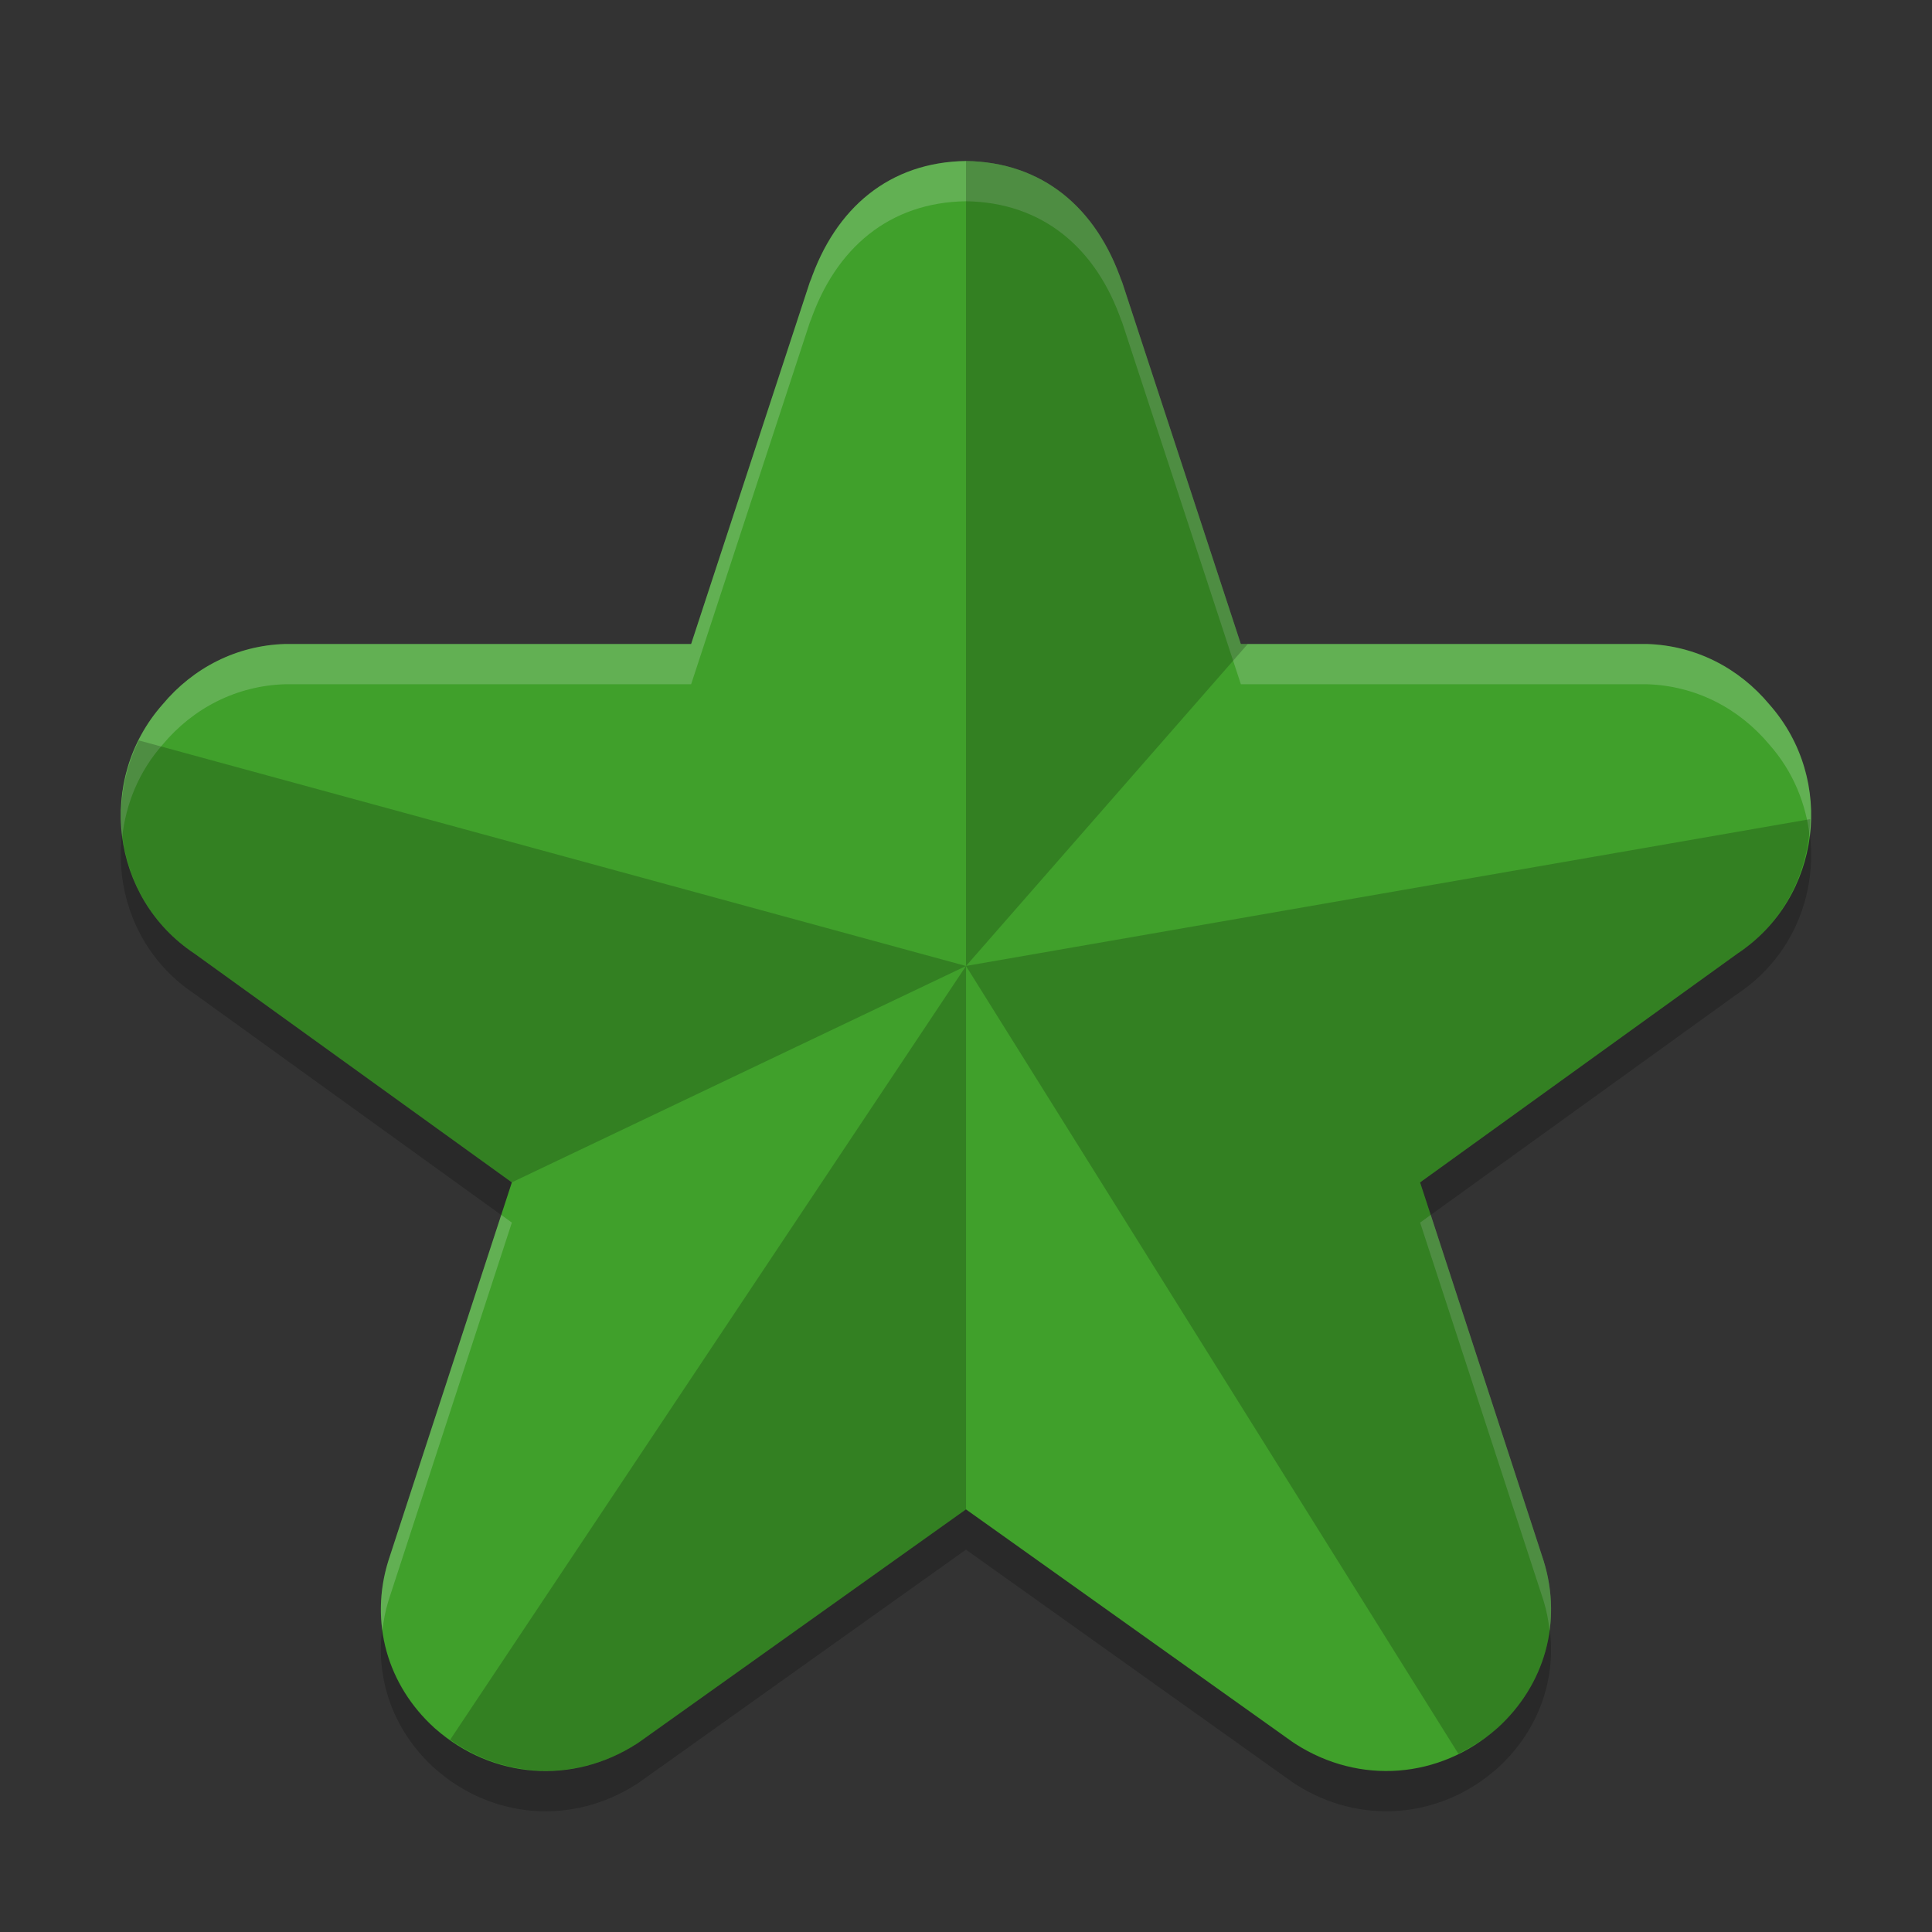 <svg width="48" height="48" version="1" xmlns="http://www.w3.org/2000/svg">
 <rect width="100%" height="100%" fill="#333333" stroke="none"/>
 <path d="m24 5c-1.893 0.027-3.243 1.152-3.877 3.014l0.023-0.084-2.975 9.07h-10.031c-0.022-3.46e-4 -0.043-3.46e-4 -0.064 0-1.198 0.038-2.278 0.59-3.039 1.504-1.646 1.864-1.297 4.796 0.793 6.186l7.887 5.686-3.061 9.379c-0.003 0.01-0.007 0.021-0.01 0.031-0.468 1.515-0.028 3.077 1.148 4.145 0.009 0.008 0.019 0.016 0.027 0.023 1.414 1.24 3.4 1.397 4.996 0.371 0.03-0.019 0.061-0.04 0.09-0.061l8.092-5.764 8.092 5.764c0.029 0.021 0.059 0.041 0.09 0.061 1.596 1.026 3.583 0.868 4.996-0.371 0.009-0.008 0.019-0.016 0.027-0.023 1.176-1.068 1.616-2.629 1.148-4.145-0.003-0.01-0.006-0.021-0.01-0.031l-3.061-9.379 7.887-5.686c2.09-1.39 2.439-4.322 0.793-6.186-0.761-0.914-1.841-1.466-3.039-1.504-0.022-3.46e-4 -0.043-3.46e-4 -0.064 0h-10.031l-2.975-9.07 0.023 0.084c-0.634-1.862-1.984-2.987-3.877-3.014z" style="opacity:.2"/>
 <path d="m24 4c-1.893 0.027-3.243 1.152-3.877 3.014l0.023-0.084-2.975 9.07h-10.031c-0.022-3.46e-4 -0.043-3.46e-4 -0.064 0-1.198 0.038-2.278 0.59-3.039 1.504-1.646 1.864-1.297 4.796 0.793 6.186l7.887 5.686-3.061 9.379c-0.003 0.01-0.007 0.021-0.01 0.031-0.468 1.515-0.028 3.077 1.148 4.145 0.009 0.008 0.019 0.016 0.027 0.023 1.414 1.24 3.4 1.397 4.996 0.371 0.03-0.019 0.061-0.04 0.09-0.061l8.092-5.764 8.092 5.764c0.029 0.021 0.059 0.041 0.09 0.061 1.596 1.026 3.583 0.868 4.996-0.371 0.009-0.008 0.019-0.016 0.027-0.023 1.176-1.068 1.616-2.629 1.148-4.145-0.003-0.01-0.006-0.021-0.01-0.031l-3.061-9.379 7.887-5.686c2.09-1.39 2.439-4.322 0.793-6.186-0.761-0.914-1.841-1.466-3.039-1.504-0.022-3.46e-4 -0.043-3.46e-4 -0.064 0h-10.031l-2.975-9.07 0.023 0.084c-0.634-1.862-1.984-2.987-3.877-3.014z" style="fill:#40a02b"/>
 <path d="m24 4c-1.893 0.027-3.243 1.152-3.877 3.014l0.023-0.084-2.975 9.07h-10.031c-0.022-3.46e-4 -0.043-3.46e-4 -0.064 0-1.198 0.038-2.278 0.59-3.039 1.504-0.827 0.936-1.148 2.141-1 3.285 0.091-0.818 0.413-1.62 1-2.285 0.761-0.914 1.841-1.466 3.039-1.504 0.022-3.46e-4 0.043-3.46e-4 0.064 0h10.031l2.975-9.07-0.023 0.084c0.634-1.862 1.984-2.987 3.877-3.014 1.893 0.027 3.243 1.152 3.877 3.014l-0.023-0.084 2.975 9.07h10.031c0.022-3.46e-4 0.043-3.46e-4 0.064 0 1.198 0.038 2.278 0.59 3.039 1.504 0.587 0.665 0.909 1.467 1 2.285 0.148-1.144-0.173-2.349-1-3.285-0.761-0.914-1.841-1.466-3.039-1.504-0.022-3.46e-4 -0.043-3.46e-4 -0.064 0h-10.031l-2.975-9.07 0.023 0.084c-0.634-1.862-1.984-2.987-3.877-3.014zm-11.547 26.184-2.797 8.57c-0.003 0.01-0.007 0.021-0.01 0.031-0.179 0.578-0.223 1.163-0.146 1.725 0.029-0.241 0.072-0.484 0.146-0.725 0.003-0.01 0.006-0.021 0.01-0.031l3.061-9.379-0.264-0.191zm23.094 0-0.264 0.191 3.061 9.379c0.003 0.01 0.007 0.021 0.01 0.031 0.074 0.241 0.117 0.483 0.146 0.725 0.076-0.562 0.032-1.146-0.146-1.725-0.003-0.01-0.006-0.021-0.01-0.031l-2.797-8.57z" style="fill:#eff1f5;opacity:.2"/>
 <path d="m24 4v20l7-8h-0.172l-2.975-9.07 0.023 0.084c-0.634-1.862-1.984-2.987-3.877-3.014zm0 20 12.232 19.57c0.333-0.163 0.653-0.361 0.945-0.617 0.009-0.008 0.019-0.016 0.027-0.023 1.176-1.068 1.616-2.629 1.148-4.145-0.003-0.01-0.006-0.021-0.01-0.031l-3.061-9.379 7.887-5.686c1.173-0.78 1.776-2.047 1.807-3.338l-20.977 3.648zm0 0-12.816 19.223c1.378 0.976 3.168 1.044 4.635 0.102 0.03-0.019 0.061-0.04 0.09-0.061l8.092-5.764v-13.5zm0 0-20.549-5.604c-0.905 1.809-0.402 4.109 1.379 5.293l7.887 5.686 11.283-5.375z" style="opacity:.2"/>
</svg>

